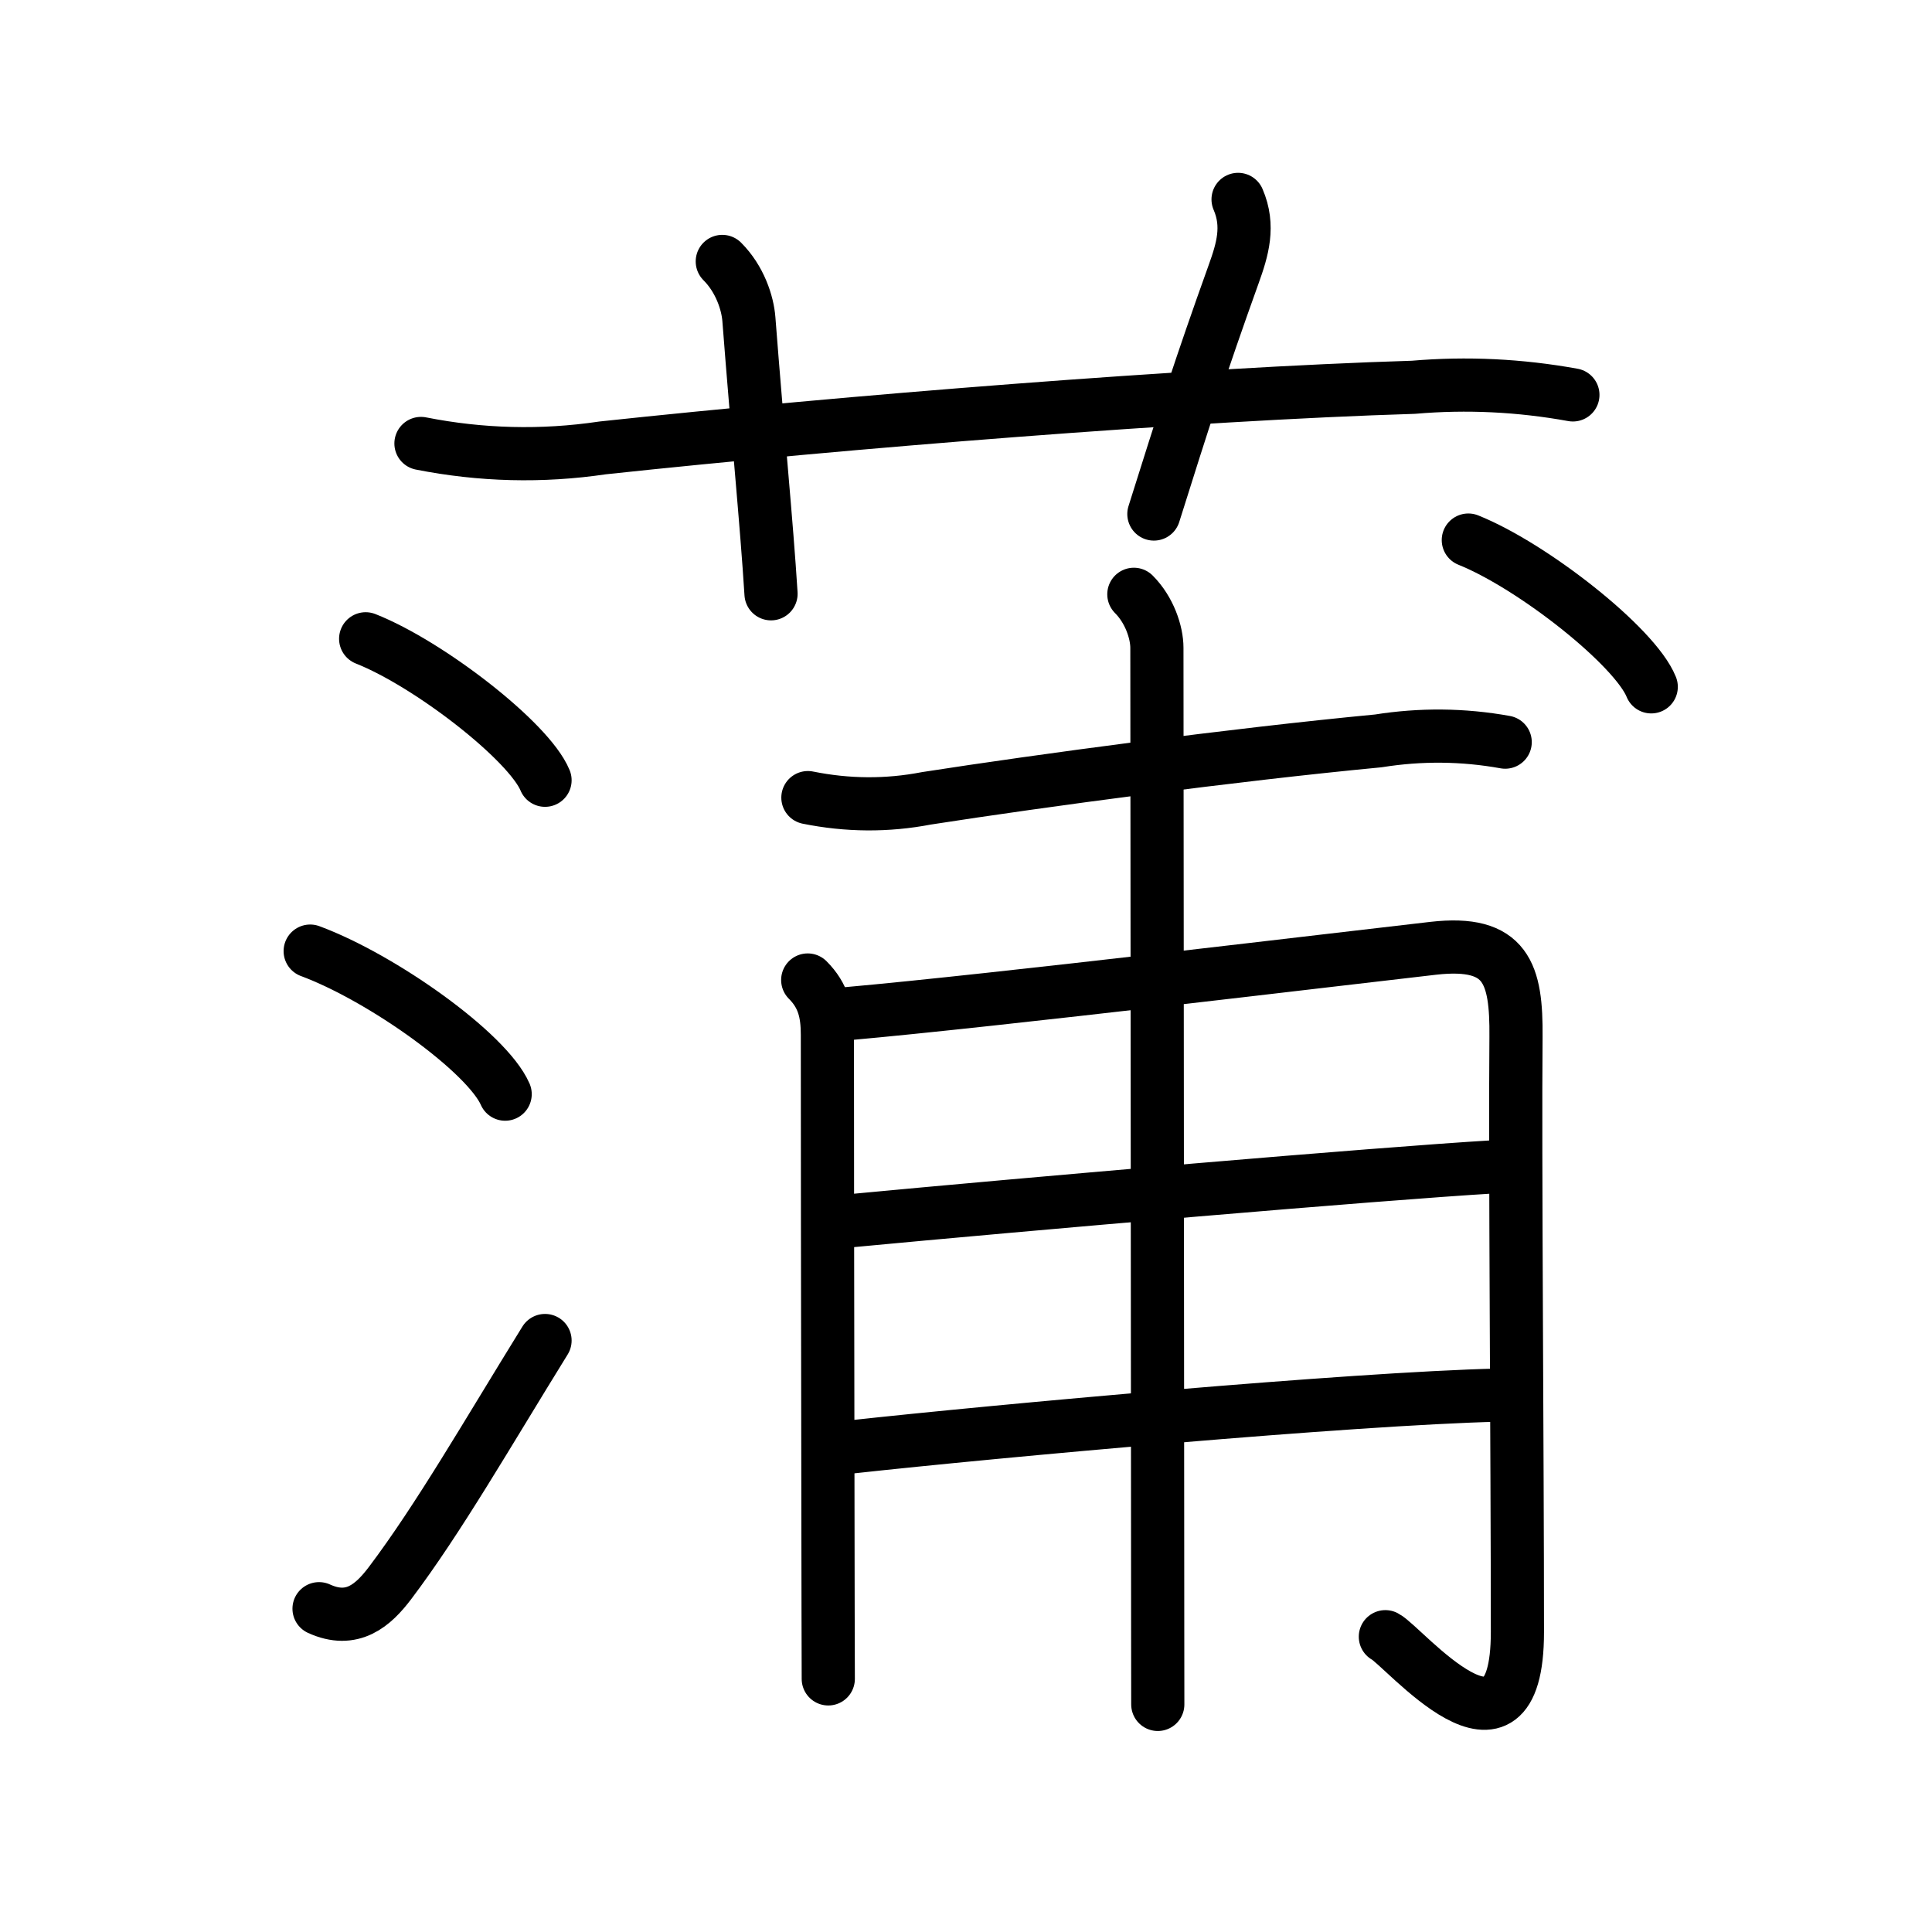 <svg xmlns="http://www.w3.org/2000/svg" width="109" height="109" viewBox="0 0 109 109" style="fill:none;stroke:currentColor;stroke-width:3;stroke-linecap:round;stroke-linejoin:round;">
<path id="kvg:084b2-s1" d="M23.75,25.02c3.39,0.67,6.81,0.76,10.25,0.25c13.61-1.46,33.25-3.04,45.74-3.42c3.02-0.26,6.02-0.11,9,0.43"/>
<path id="kvg:084b2-s2" d="M40.75,14.75c1,1,1.43,2.35,1.5,3.25c0.5,6.5,1,11.5,1.25,15.5"/>
<path id="kvg:084b2-s3" d="M69.85,11.25c0.65,1.5,0.25,2.83-0.25,4.22c-1.85,5.15-2.85,8.28-4.5,13.53"/>
<path id="kvg:084b2-s4" d="M20.63,36.04c3.57,1.41,9.22,5.79,10.12,7.98"/>
<path id="kvg:084b2-s5" d="M17.5,53.66c4.07,1.51,9.98,5.73,11,8.07"/>
<path id="kvg:084b2-s6" d="M18,90.76c1.88,0.86,3.06-0.2,4-1.44c2.75-3.64,5.5-8.44,8.75-13.69"/>
<path id="kvg:084b2-s7" d="M45.58,45c2.23,0.45,4.46,0.47,6.69,0.04c6.5-1.01,17.3-2.46,25.49-3.24c2.39-0.38,4.78-0.36,7.16,0.07"/>
<path id="kvg:084b2-s8" d="M45.57,55.29c0.88,0.88,1.11,1.83,1.11,3.09c0,2.89,0.01,16.49,0.03,26.37c0.01,4.63,0.01,8.45,0.02,9.97"/>
<path id="kvg:084b2-s9" d="M47.79,57.19c8.35-0.74,28.22-3.14,33.08-3.69c4.14-0.47,4.69,1.44,4.66,5c-0.06,6.58,0.08,23.56,0.08,33.57c0,8.62-6.43,0.79-7.45,0.27"/>
<path id="kvg:084b2-s10" d="M47.79,68.89c10.46-0.99,29.82-2.66,36.49-3.06"/>
<path id="kvg:084b2-s11" d="M47.96,81.64c8.29-0.91,28.29-2.73,36.57-2.93"/>
<path id="kvg:084b2-s12" d="M63.97,33.53c0.88,0.88,1.3,2.15,1.3,3.02c0,3,0.03,31.62,0.04,48.45c0,5.32,0.01,9.44,0.01,11.16"/>
<path id="kvg:084b2-s13" d="M82.84,30.47c3.64,1.46,9.41,6.01,10.32,8.28"/>
</svg>